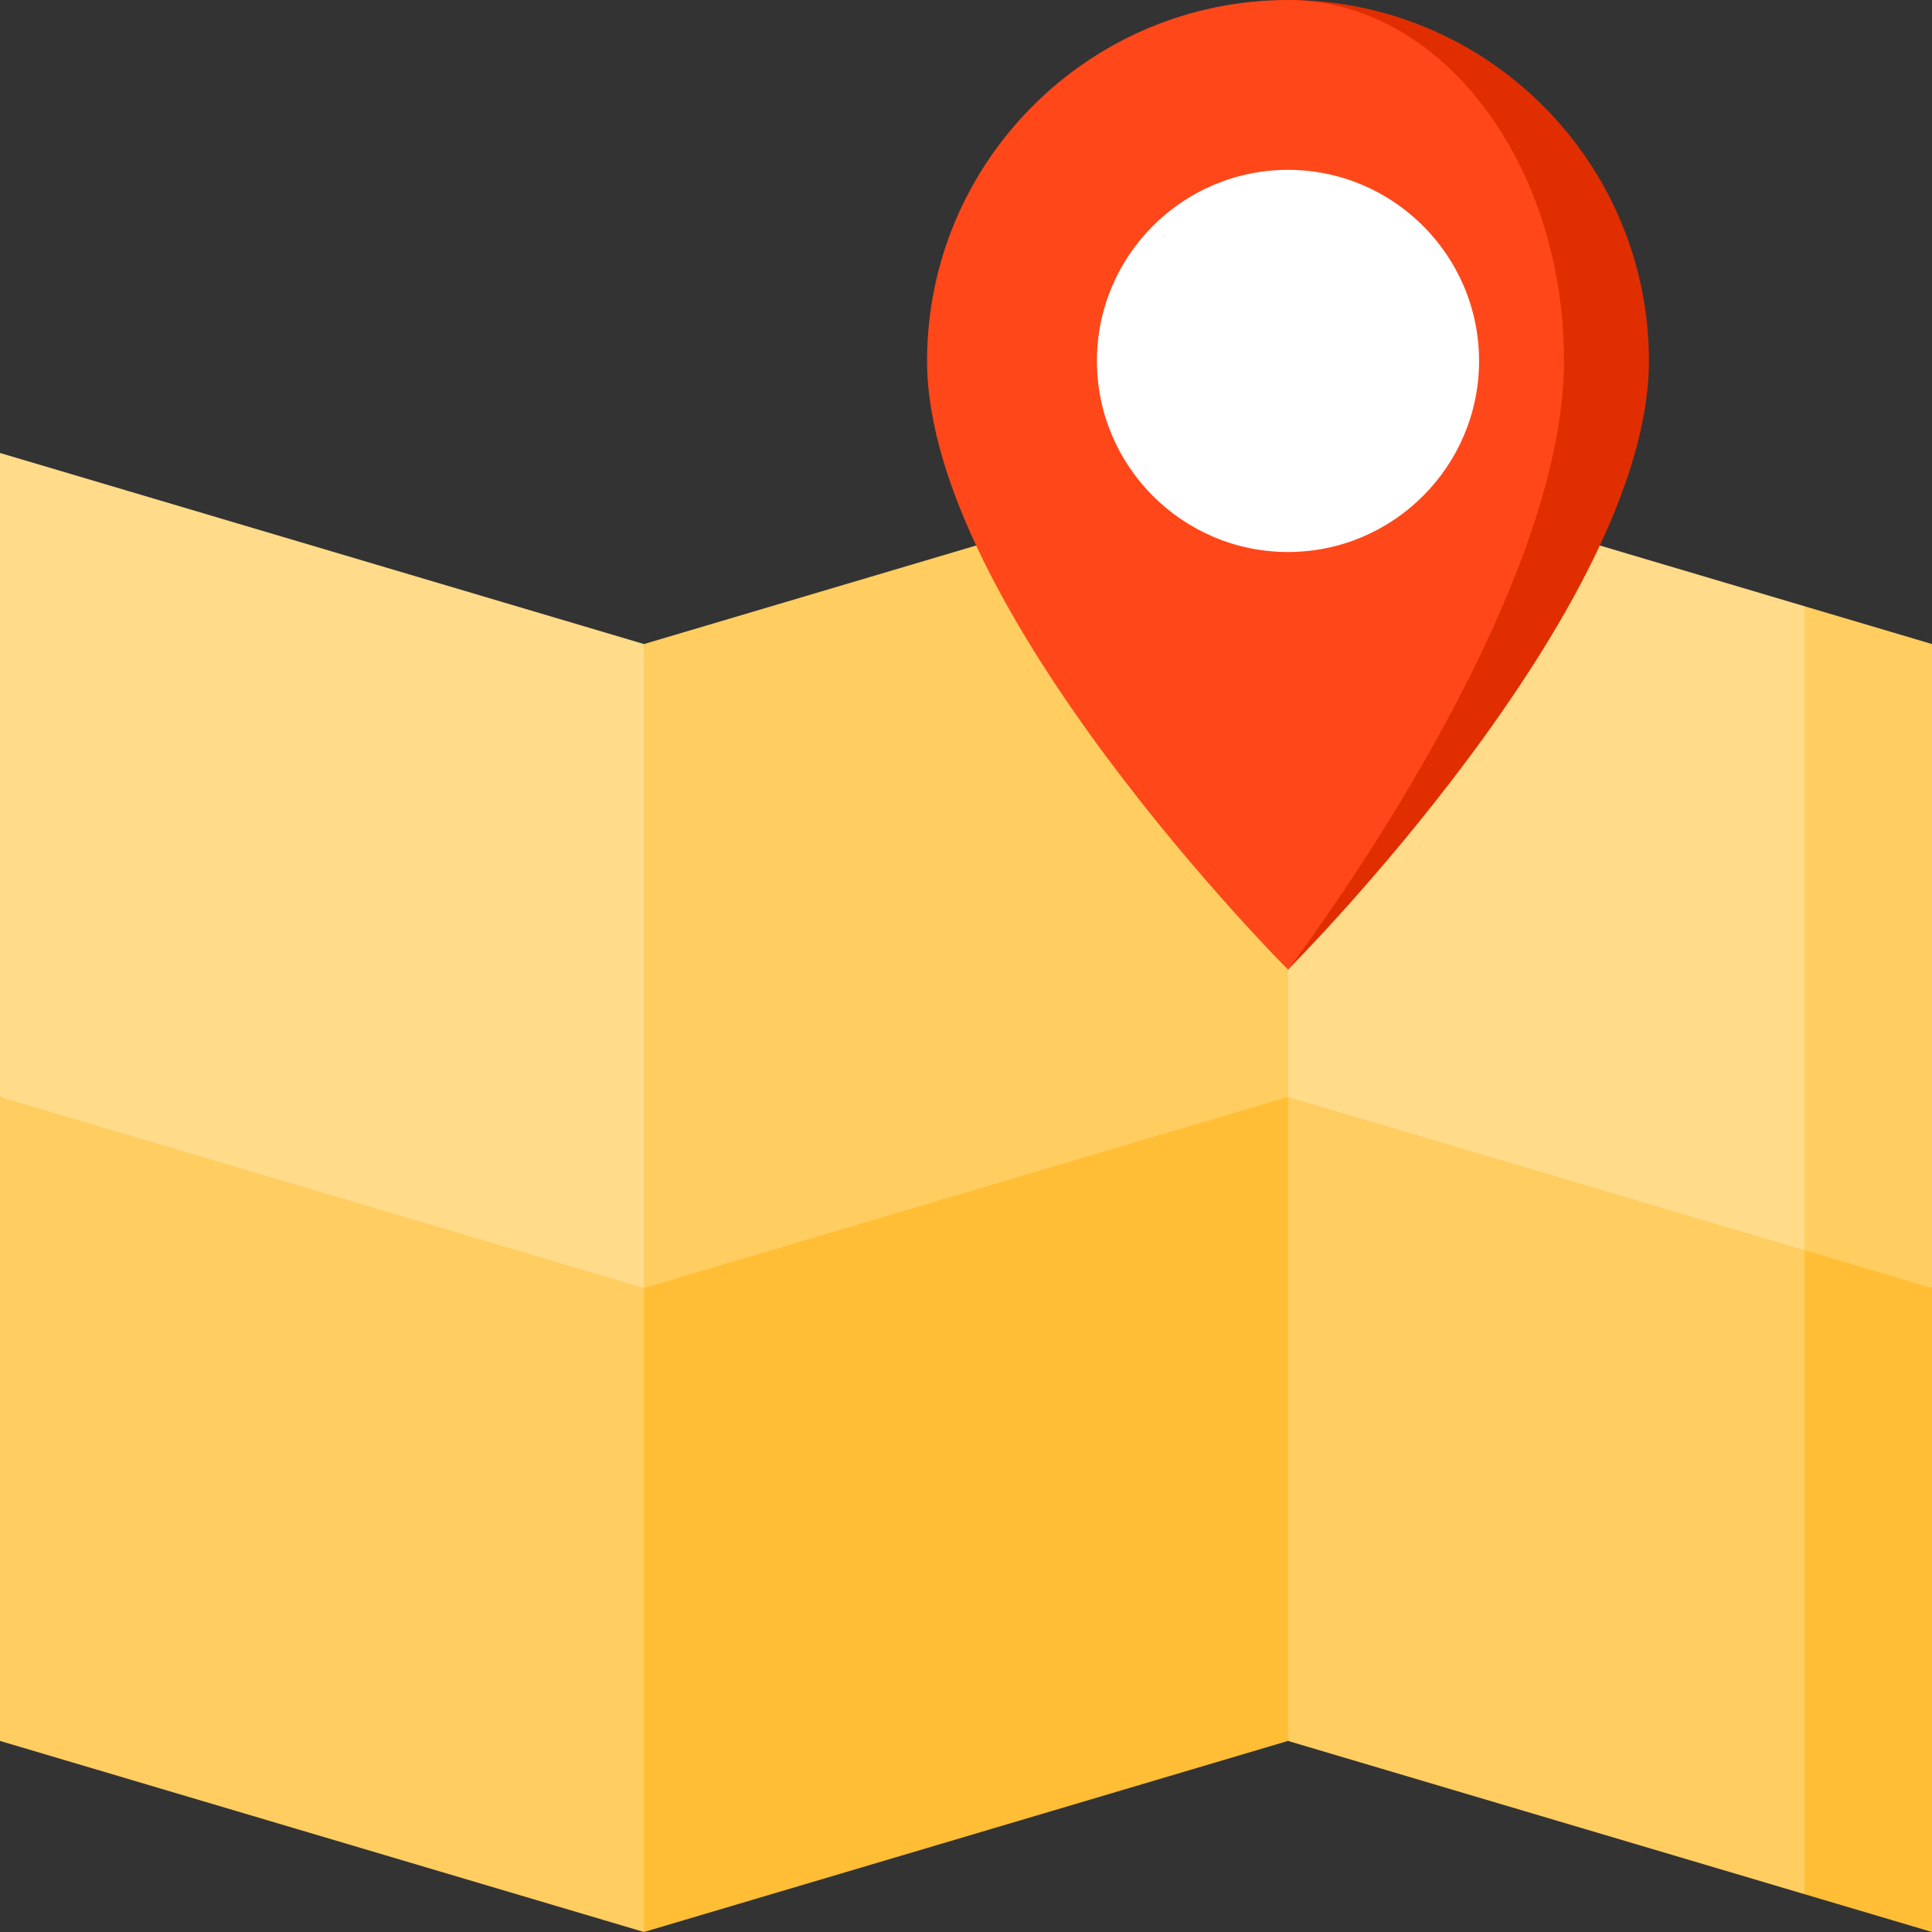 <?xml version="1.0" encoding="iso-8859-1"?>
<!-- Generator: Adobe Illustrator 19.0.0, SVG Export Plug-In . SVG Version: 6.00 Build 0)  -->
<svg version="1.1" id="Layer_1" xmlns="http://www.w3.org/2000/svg" xmlns:xlink="http://www.w3.org/1999/xlink" x="0px" y="0px"
	 viewBox="0 0 512 512" style="enable-background:new 0 0 512 512;" xml:space="preserve">
<rect x="0" y="0" width="512" height="512" fill="#333333" stroke="none"/>
<polygon style="fill:#FFDB8A;" points="215.67,397.605 170.659,170.682 33.758,130.059 0,120.044 0,290.703 "/>
<polygon style="fill:#FFCD60;" points="170.659,341.341 0,290.703 0,461.363 170.659,512 204.417,426.67 "/>
<polygon style="fill:#FFBE35;" points="512,341.341 512,512 478.242,501.985 455.736,297.568 "/>
<polygon style="fill:#FFCD60;" points="478.242,331.326 478.242,501.985 341.33,461.363 296.319,245.692 "/>
<polygon style="fill:#FFBE35;" points="341.33,290.703 341.33,461.363 170.659,512 170.659,341.341 255.994,283.234 "/>
<polygon style="fill:#FFCD60;" points="512,170.682 512,341.341 478.242,331.326 455.736,245.996 478.242,160.667 "/>
<polygon style="fill:#FFDB8A;" points="478.242,160.667 478.242,331.326 341.33,290.703 307.571,205.374 341.33,120.044 "/>
<polygon style="fill:#FFCD60;" points="341.33,120.044 341.33,290.703 170.659,341.341 170.659,170.682 "/>
<path style="fill:#E02E00;" d="M341.331,0v256.943c0,0,95.648-95.516,95.648-161.295C436.979,42.908,394.071,0,341.331,0z"/>
<path style="fill:#FF4719;" d="M341.331,0c-52.74,0-95.648,42.908-95.648,95.648c0,65.779,95.648,161.295,95.648,161.295
	s73.143-95.516,73.143-161.295C414.474,42.908,381.662,0,341.331,0z"/>
<path style="fill:#FFFFFF;" d="M341.331,146.286c-27.921,0-50.637-22.716-50.637-50.637s22.716-50.637,50.637-50.637
	s50.637,22.716,50.637,50.637S369.252,146.286,341.331,146.286z"/>
<g>
</g>
<g>
</g>
<g>
</g>
<g>
</g>
<g>
</g>
<g>
</g>
<g>
</g>
<g>
</g>
<g>
</g>
<g>
</g>
<g>
</g>
<g>
</g>
<g>
</g>
<g>
</g>
<g>
</g>
</svg>
